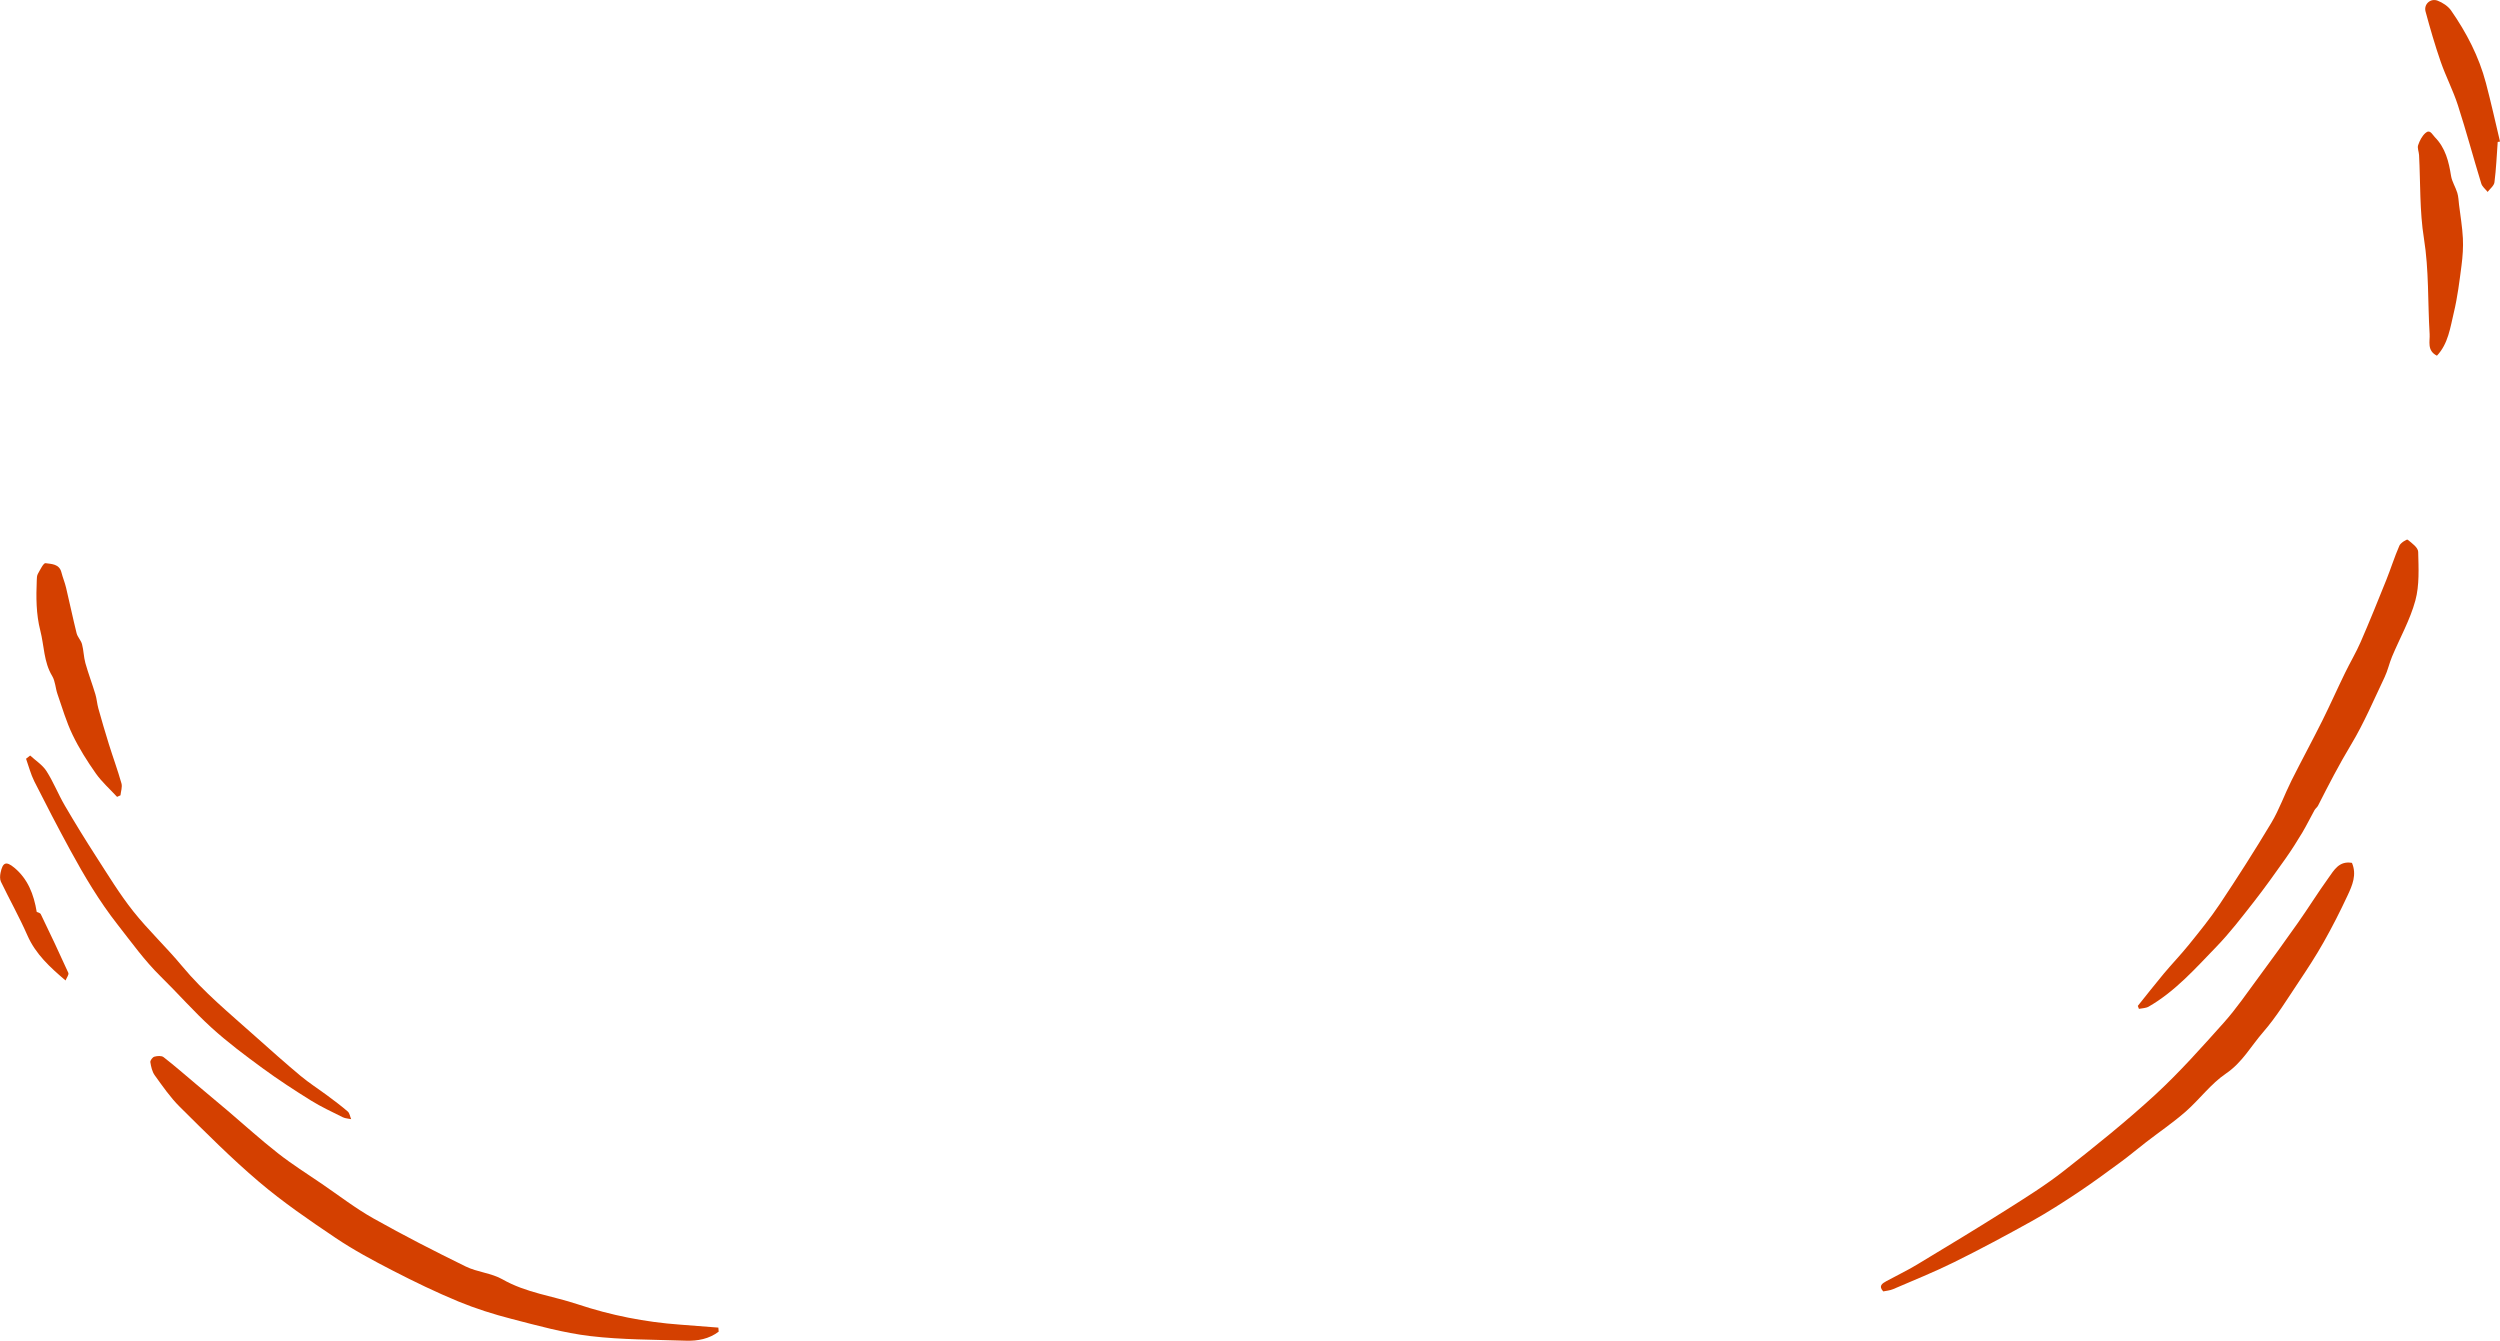 <?xml version="1.0" encoding="UTF-8"?>
<svg id="Layer_1" data-name="Layer 1" xmlns="http://www.w3.org/2000/svg" viewBox="0 0 513.35 275.31">
  <defs>
    <style>
      .cls-1 {
        fill: #d44000;
        stroke-width: 0px;
      }
    </style>
  </defs>
  <path class="cls-1" d="m147.58,273.44c-1.99,1.51-4.34,1.94-6.78,1.86-6.54-.23-13.12-.18-19.6-.95-5.45-.65-10.82-2.15-16.16-3.53-3.69-.95-7.36-2.11-10.88-3.56-4.59-1.9-9.08-4.07-13.5-6.35-4.02-2.07-8.04-4.22-11.78-6.74-5.37-3.61-10.74-7.29-15.67-11.47-5.69-4.83-10.97-10.15-16.28-15.41-1.95-1.93-3.53-4.24-5.15-6.48-.54-.75-.76-1.78-.91-2.71-.05-.34.46-1.02.83-1.12.59-.17,1.47-.23,1.88.09,2.28,1.77,4.46,3.68,6.67,5.54,2.15,1.81,4.32,3.61,6.46,5.43,3.46,2.94,6.82,6,10.39,8.79,2.88,2.26,6,4.22,9.03,6.29,3.5,2.39,6.88,5.01,10.57,7.08,6.2,3.49,12.54,6.73,18.93,9.86,2.38,1.17,5.28,1.34,7.55,2.64,4.83,2.76,10.28,3.4,15.41,5.11,6.84,2.28,13.87,3.67,21.06,4.19,2.62.19,5.24.4,7.86.61.02.28.04.55.06.83Z"/>
  <path class="cls-1" d="m386.7,265.17c-1.04-1.12-.18-1.64.65-2.1,2.06-1.13,4.2-2.14,6.21-3.35,6.16-3.71,12.31-7.43,18.39-11.27,4.03-2.55,8.11-5.09,11.85-8.03,6.39-5.01,12.74-10.1,18.71-15.59,5.01-4.61,9.57-9.75,14.12-14.83,2.56-2.87,4.75-6.08,7.04-9.18,2.77-3.75,5.52-7.53,8.2-11.35,2.13-3.03,4.09-6.19,6.26-9.2,1.14-1.59,2.18-3.55,4.82-3.09,1.03,2.41.08,4.62-.91,6.72-1.51,3.24-3.13,6.43-4.89,9.54-1.58,2.81-3.35,5.52-5.14,8.2-2.34,3.49-4.54,7.13-7.29,10.29-2.49,2.86-4.29,6.24-7.64,8.51-3.1,2.1-5.42,5.31-8.27,7.81-2.57,2.25-5.42,4.19-8.13,6.28-1.67,1.29-3.29,2.66-4.99,3.92-2.94,2.16-5.88,4.33-8.92,6.36-3.12,2.08-6.28,4.11-9.55,5.93-5.26,2.92-10.56,5.77-15.95,8.43-4.1,2.03-8.36,3.74-12.56,5.55-.63.27-1.36.32-2.02.46Z"/>
  <path class="cls-1" d="m438.97,206.56c1.76-2.19,3.49-4.41,5.29-6.57,1.68-2.01,3.51-3.91,5.16-5.95,2.21-2.74,4.45-5.48,6.4-8.41,3.65-5.48,7.2-11.03,10.58-16.68,1.63-2.73,2.7-5.8,4.13-8.66,2.07-4.13,4.28-8.19,6.34-12.32,1.61-3.23,3.07-6.53,4.65-9.77,1.04-2.15,2.28-4.21,3.23-6.4,1.83-4.21,3.55-8.47,5.26-12.73.93-2.32,1.68-4.73,2.68-7.02.25-.58,1.53-1.36,1.69-1.23.87.69,2.15,1.62,2.17,2.49.08,3.34.28,6.84-.58,10-1.08,3.98-3.18,7.69-4.79,11.53-.57,1.37-.88,2.85-1.51,4.18-2.21,4.65-4.23,9.43-6.87,13.83-2.47,4.1-4.65,8.32-6.81,12.58-.17.34-.53.58-.72.91-.85,1.53-1.61,3.1-2.5,4.6-1.1,1.83-2.24,3.64-3.48,5.39-2.13,3.01-4.26,6.01-6.53,8.91-2.46,3.14-4.89,6.32-7.66,9.18-4.3,4.44-8.43,9.14-13.89,12.28-.57.33-1.33.32-2,.46-.08-.2-.16-.4-.23-.6Z"/>
  <path class="cls-1" d="m6.19,155.14c1.14,1.05,2.54,1.93,3.35,3.19,1.43,2.23,2.41,4.75,3.75,7.05,2.07,3.55,4.23,7.06,6.46,10.52,2.45,3.79,4.8,7.68,7.6,11.21,3.12,3.93,6.82,7.39,10.02,11.25,4.46,5.38,9.83,9.77,14.99,14.39,3.09,2.76,6.19,5.52,9.37,8.18,1.74,1.45,3.67,2.68,5.49,4.03,1.42,1.06,2.84,2.11,4.18,3.27.4.34.48,1.05.71,1.58-.57-.13-1.2-.14-1.71-.39-2.2-1.1-4.45-2.14-6.53-3.43-3.39-2.11-6.75-4.3-9.97-6.66-3.59-2.63-7.17-5.31-10.46-8.3-3.66-3.33-6.93-7.08-10.46-10.54-3.31-3.25-5.97-6.99-8.82-10.62-3.78-4.82-6.85-10-9.75-15.33-2.53-4.65-4.97-9.35-7.35-14.07-.74-1.47-1.15-3.11-1.71-4.67.28-.22.55-.43.83-.65Z"/>
  <path class="cls-1" d="m24.05,163.64c-1.47-1.6-3.14-3.07-4.38-4.83-1.77-2.52-3.44-5.16-4.77-7.93-1.29-2.67-2.12-5.56-3.1-8.37-.42-1.21-.44-2.63-1.08-3.69-1.75-2.9-1.64-6.21-2.44-9.32-.88-3.43-.87-6.88-.73-10.36.02-.44.02-.95.23-1.31.46-.81,1.15-2.25,1.56-2.19,1.21.18,2.83.13,3.27,1.88.27,1.07.71,2.1.96,3.17.74,3.11,1.39,6.24,2.16,9.34.2.79.9,1.45,1.11,2.24.34,1.27.34,2.62.69,3.88.61,2.17,1.41,4.27,2.06,6.43.28.93.34,1.93.6,2.87.69,2.46,1.4,4.91,2.16,7.34.84,2.69,1.82,5.35,2.59,8.07.21.74-.12,1.63-.2,2.45-.24.11-.47.21-.71.32Z"/>
  <path class="cls-1" d="m500.4,73.04c-2.1-1.04-1.41-2.99-1.5-4.43-.4-6.55-.12-13.1-1.17-19.66-.9-5.61-.7-11.4-1-17.11-.04-.69-.39-1.44-.19-2.03.3-.9.79-1.86,1.48-2.48.95-.85,1.35.21,1.95.83,2.19,2.23,2.86,5.01,3.33,7.96.19,1.19.92,2.29,1.28,3.47.24.78.26,1.63.36,2.45.28,2.29.67,4.58.79,6.88.09,1.85-.04,3.73-.28,5.57-.42,3.25-.82,6.52-1.58,9.69-.74,3.08-1.14,6.39-3.47,8.86Z"/>
  <path class="cls-1" d="m512.88,29.14c-.2,2.77-.32,5.55-.67,8.3-.09.7-.91,1.32-1.4,1.97-.45-.57-1.12-1.08-1.31-1.73-1.64-5.35-3.08-10.76-4.8-16.08-.98-3.03-2.47-5.89-3.52-8.9-1.18-3.4-2.18-6.87-3.12-10.34-.4-1.49,1.02-2.78,2.48-2.22,1.03.4,2.14,1.12,2.76,2.01,3.18,4.57,5.73,9.48,7.16,14.9,1.05,3.98,1.94,8.01,2.89,12.02-.16.03-.31.06-.47.08Z"/>
  <path class="cls-1" d="m7.53,187.25c.14.07.7.18.85.48,1.93,3.99,3.83,8,5.65,12.04.16.35-.35,1-.57,1.56-3.19-2.71-6.14-5.4-7.84-9.27-1.64-3.74-3.65-7.32-5.43-11.01-.24-.51-.2-1.24-.08-1.82.44-2.15,1.13-2.46,2.81-1.07,2.78,2.3,4.02,5.45,4.62,9.09Z"/>
</svg>